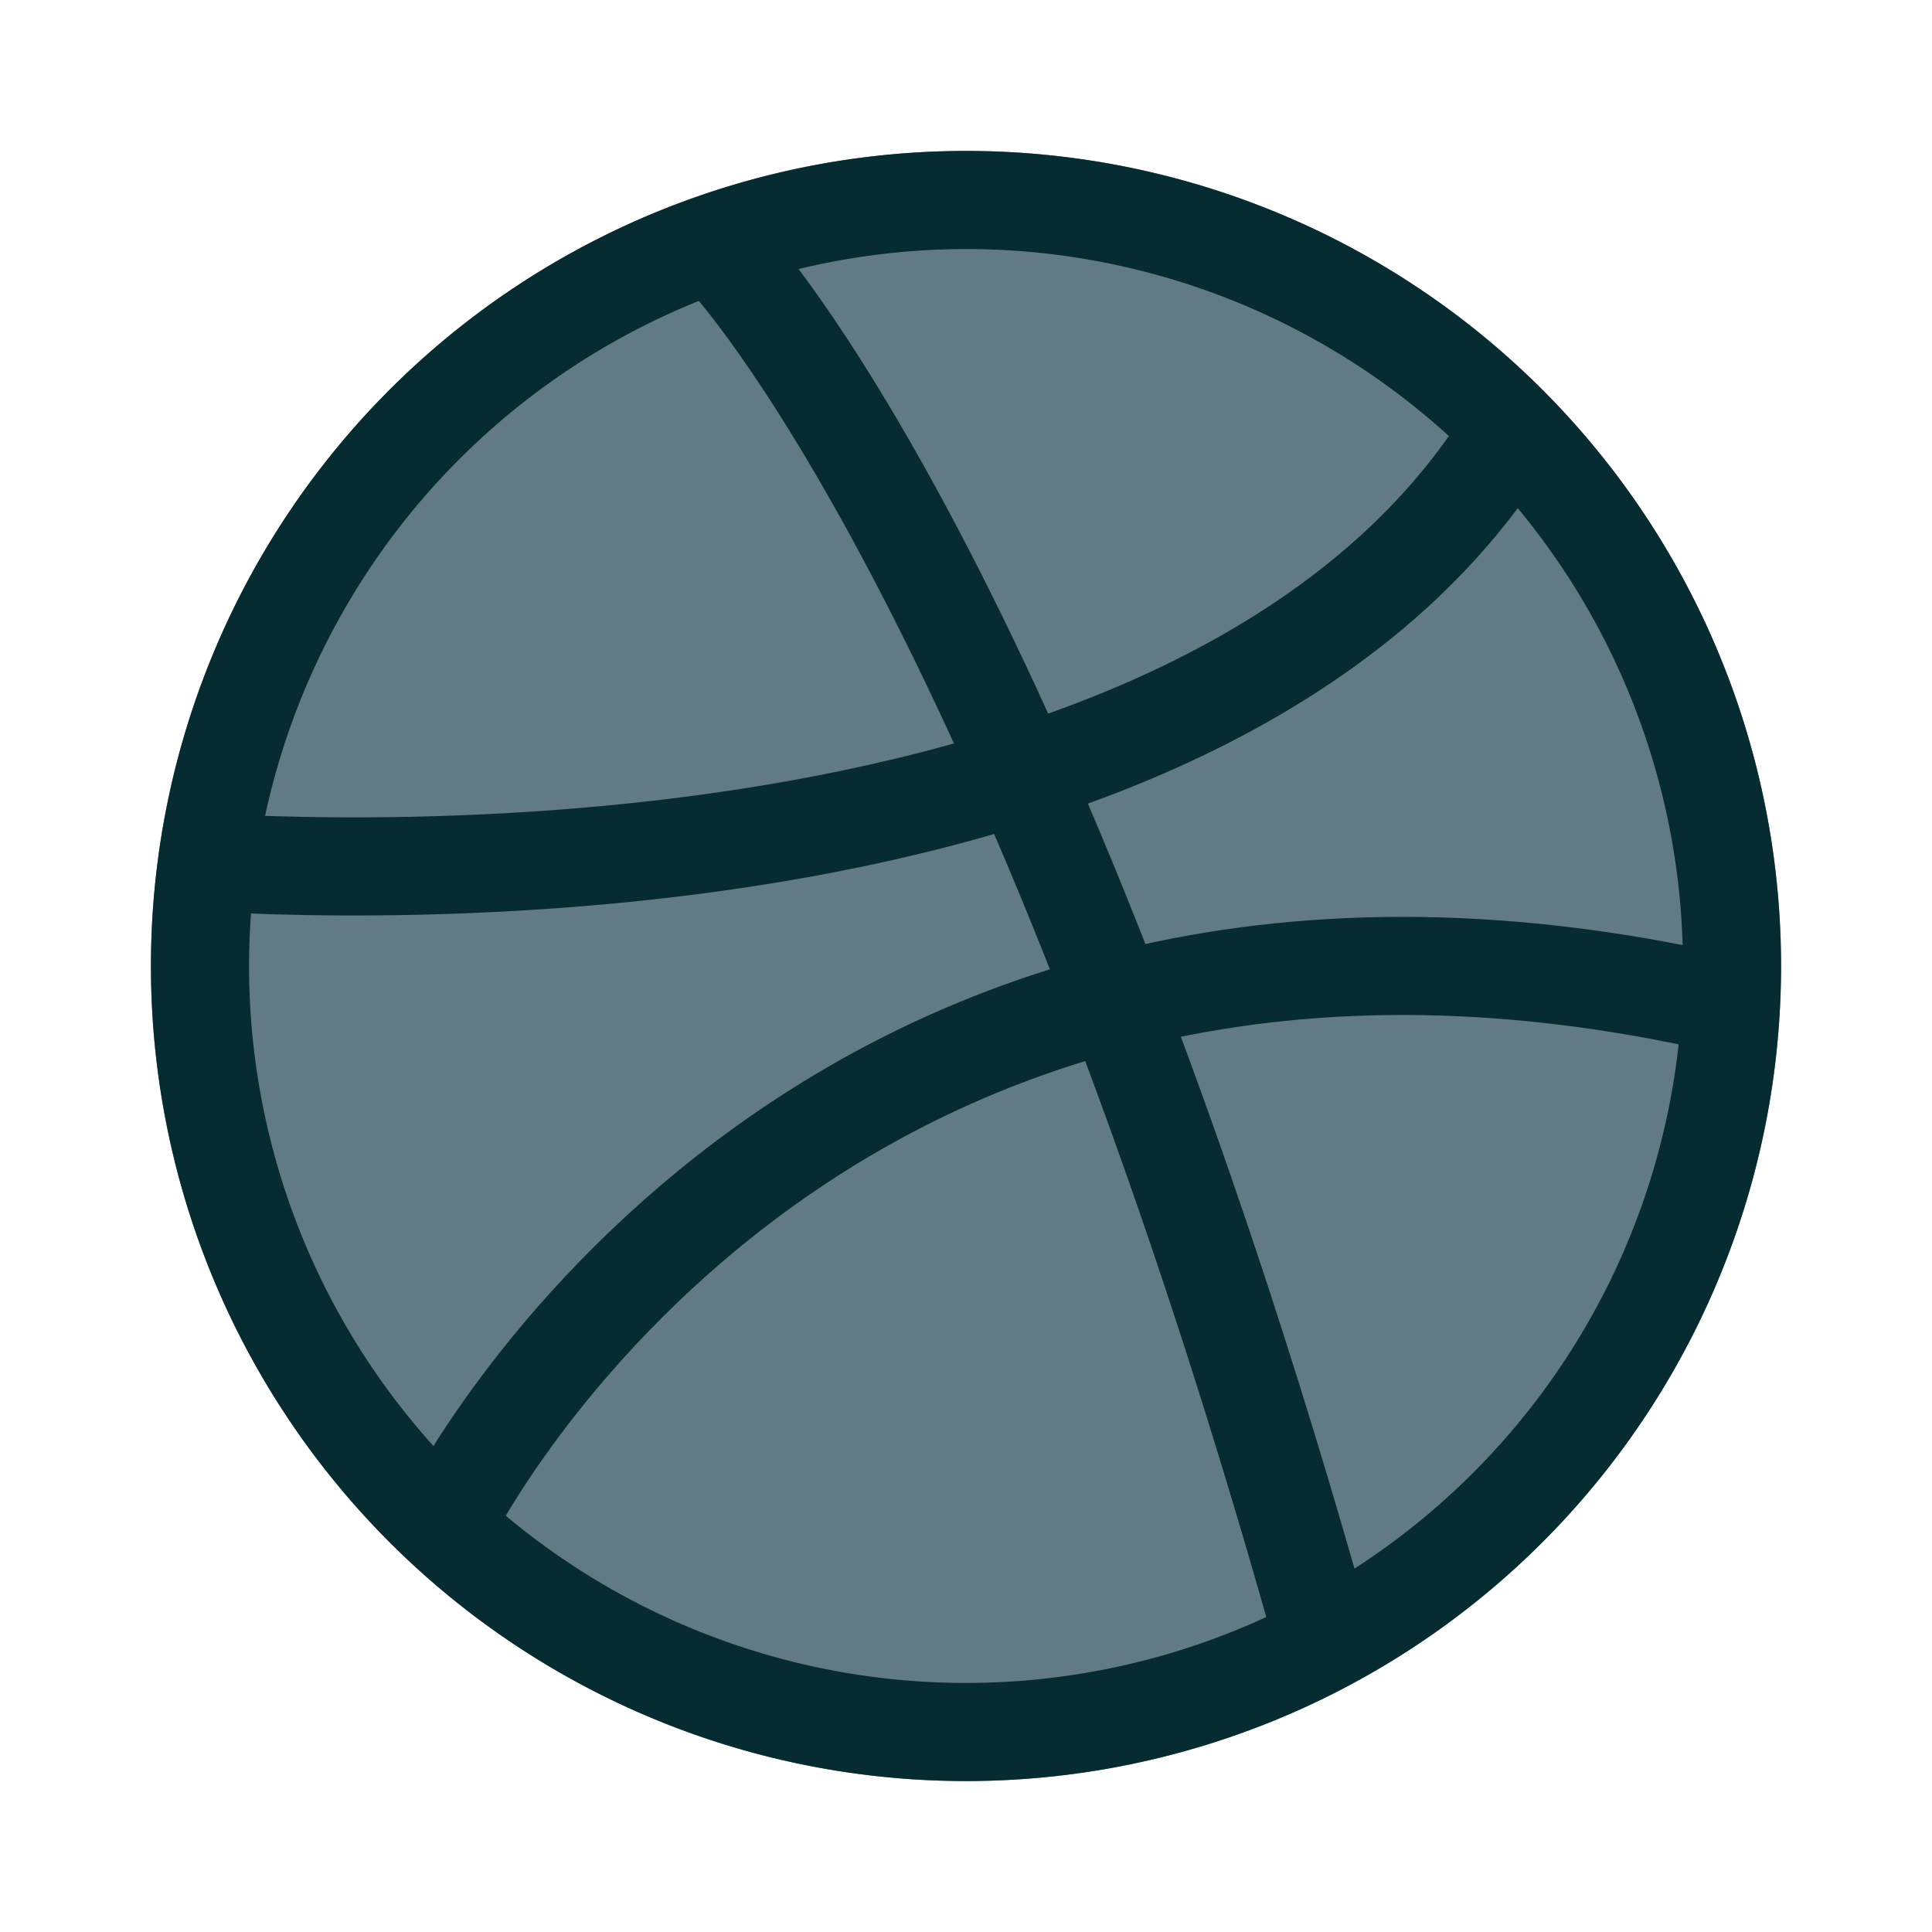<?xml version="1.0" ?><svg data-name="Layer 1" id="Layer_1" viewBox="0 0 128 128" xmlns="http://www.w3.org/2000/svg"><defs><style>.cls-1{fill:#627a83;}.cls-2{fill:#062b31;}.cls-3{fill:none;stroke:#062b31;stroke-miterlimit:10;stroke-width:6.5px;}</style></defs><title/><circle class="cls-1" cx="64" cy="64" r="54"/><path class="cls-2" d="M64,16.5A47.5,47.5,0,1,1,16.5,64,47.55,47.55,0,0,1,64,16.5M64,10a54,54,0,1,0,54,54A54,54,0,0,0,64,10Z"/><path class="cls-3" d="M87.58,108.22c-19.67-70.09-39.34-91-39.34-91"/><path class="cls-3" d="M11.94,57S77.6,62.89,99.42,29.63"/><path class="cls-3" d="M29.73,100.53s24.21-48.65,85.94-33.67"/></svg>